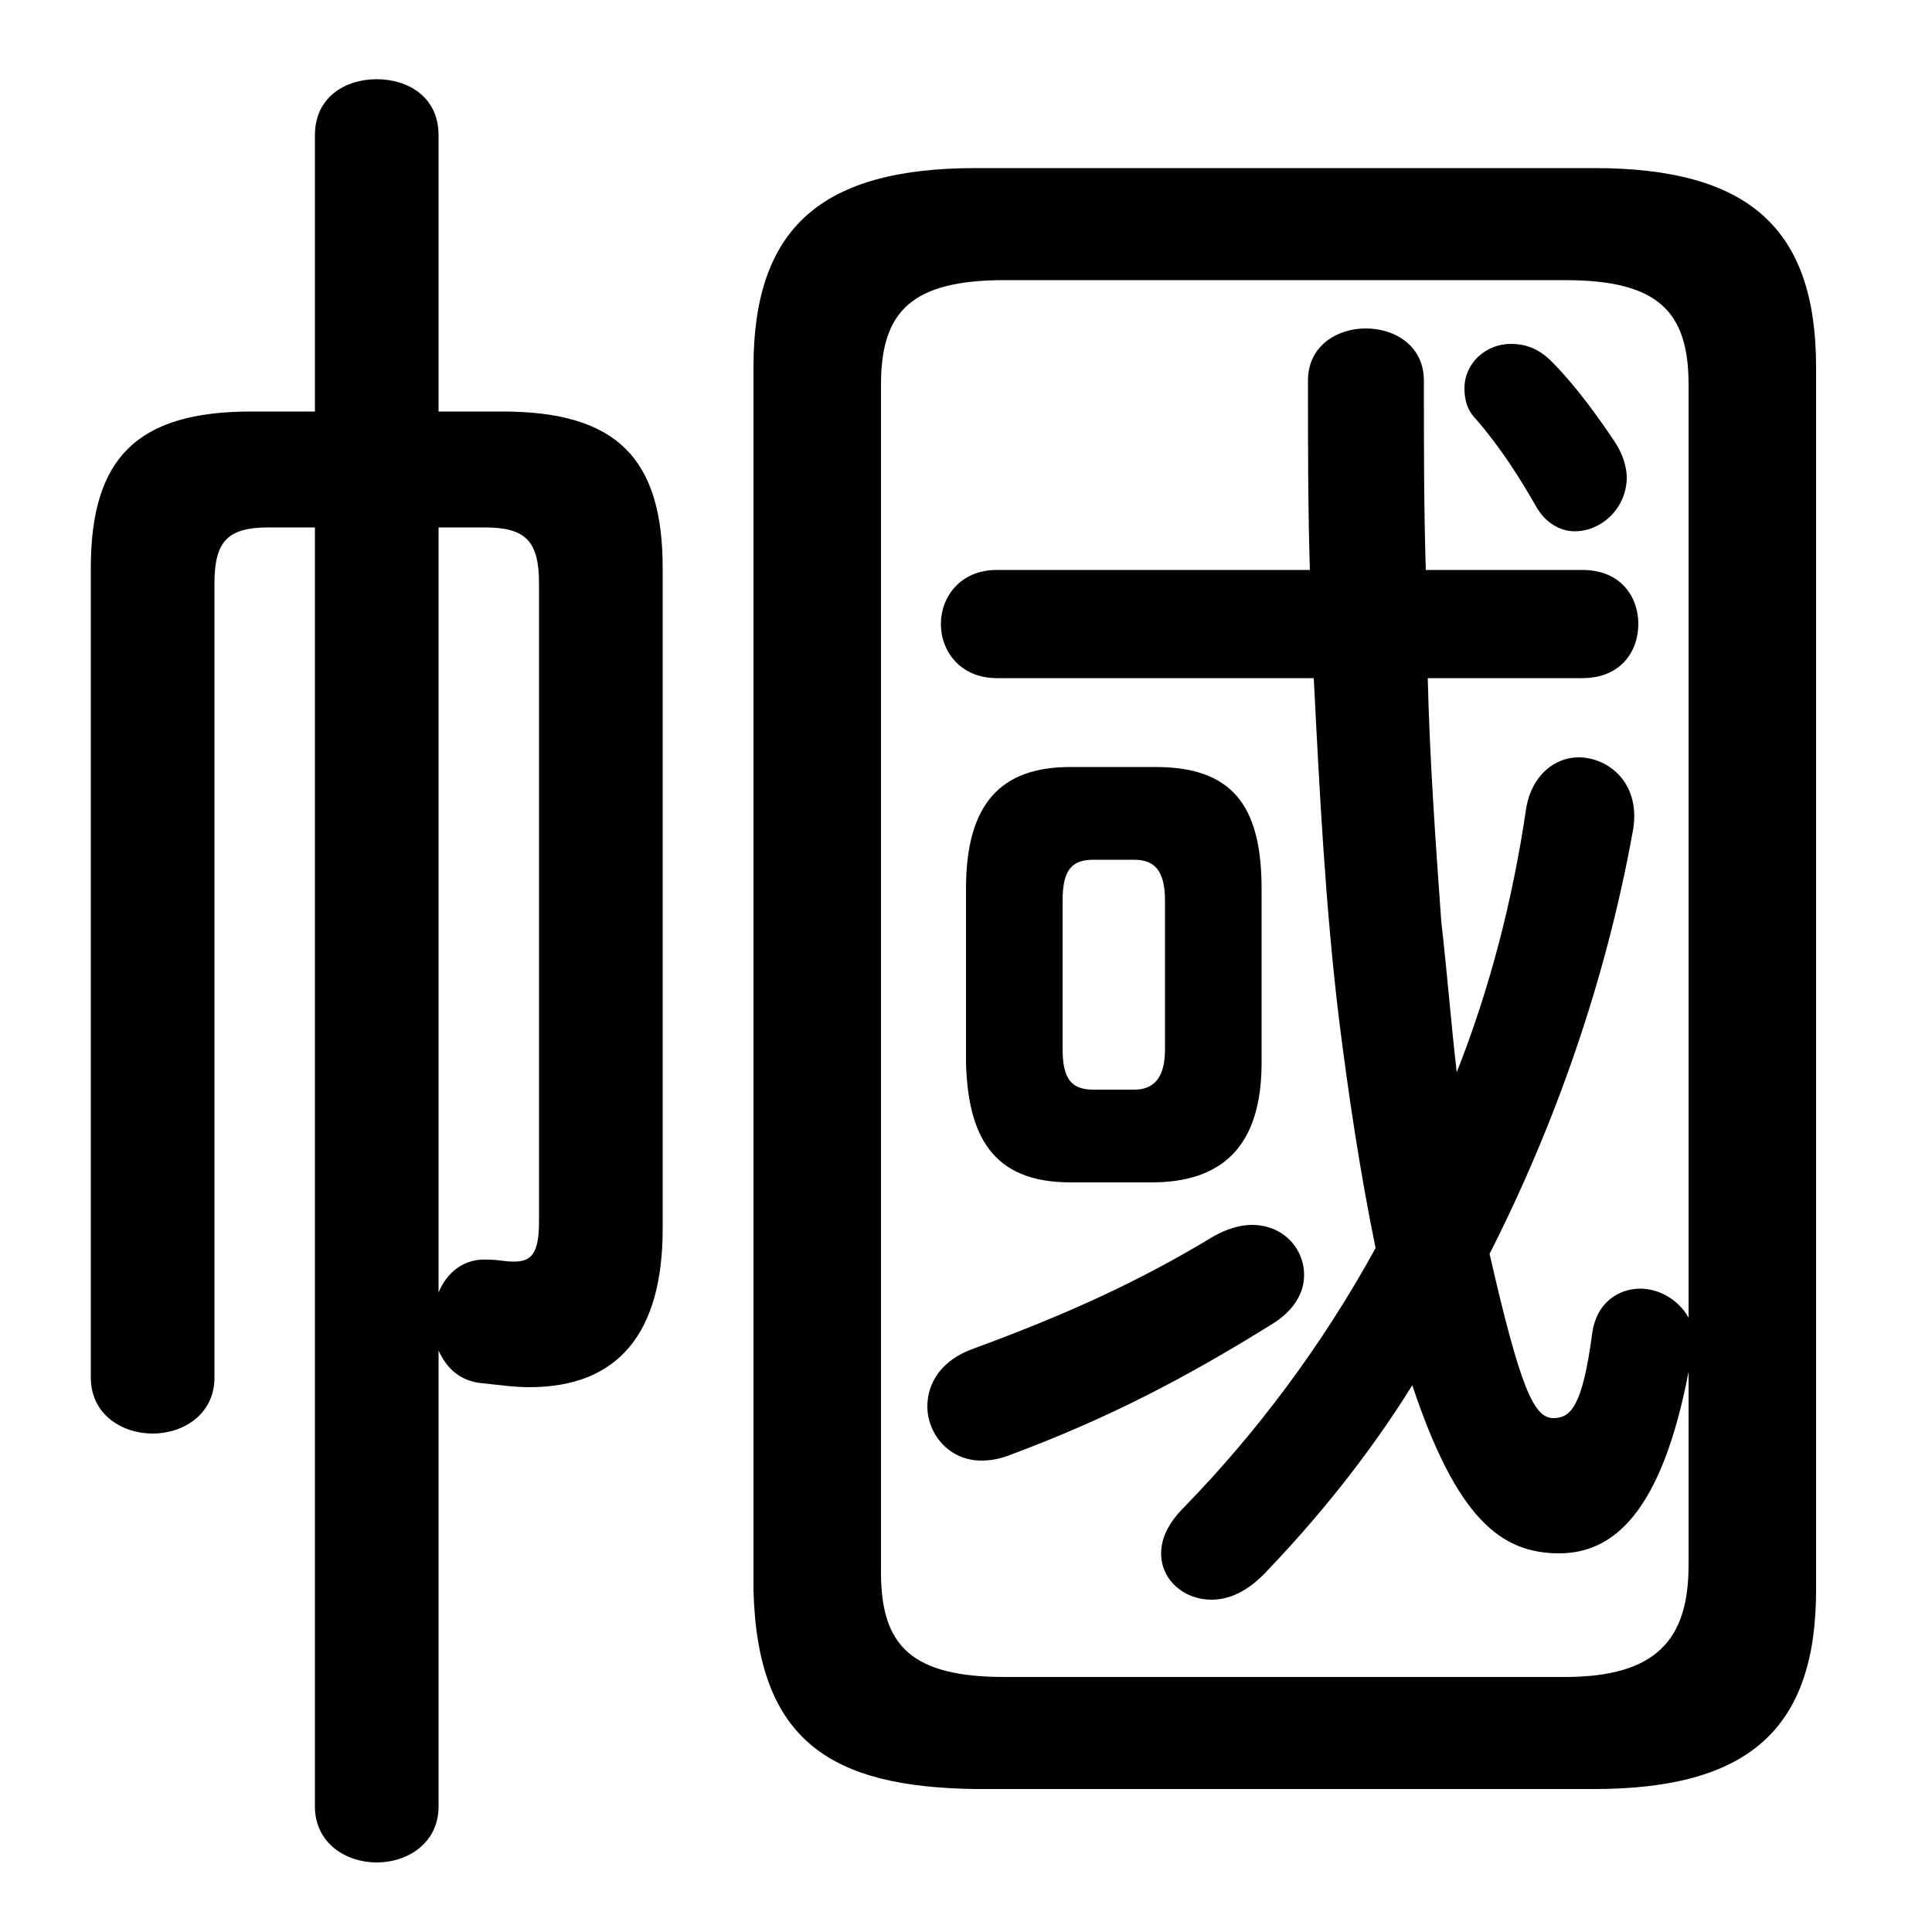 <svg xmlns="http://www.w3.org/2000/svg" viewBox="0 -44.0 50.0 50.0">
    <rect x="0" y="-44.0" width="50.0" height="50.0" fill="#808080" stroke="none"/>
    <g transform="scale(1, -1)">
        <!-- ボディの枠 -->
        <rect x="0" y="-6.0" width="50.0" height="50.0"
            stroke="white" fill="white"/>
        <!-- グリフ座標系の原点 -->
        <circle cx="0" cy="0" r="5" fill="white"/>
        <!-- グリフのアウトライン -->
        <g style="fill:black;stroke:#000000;stroke-width:0;stroke-linecap:round;stroke-linejoin:round;">
        <path d="M 29.8 13.4 C 31.6 13.4 32.65 14.3 32.65 16.5 L 32.65 21.0 C 32.65 23.2 31.85 24.15 29.9 24.15 L 27.7 24.15 C 25.9 24.15 25.0 23.2 25.0 21.0 L 25.0 16.5 C 25.05 14.65 25.65 13.4 27.7 13.4 Z M 28.3 15.8 C 27.75 15.8 27.5 16.05 27.5 16.85 L 27.5 20.7 C 27.5 21.5 27.75 21.75 28.3 21.75 L 29.35 21.75 C 29.85 21.75 30.15 21.5 30.15 20.7 L 30.15 16.85 C 30.15 16.3 30.0 15.8 29.35 15.8 Z M 31.4 12.0 C 29.5 10.85 27.65 10.0 25.2 9.1 C 24.35 8.8 24.0 8.2 24.0 7.6 C 24.0 6.9 24.55 6.2 25.4 6.2 C 25.65 6.2 25.9 6.25 26.15 6.35 C 28.7 7.3 30.7 8.35 32.95 9.75 C 33.5 10.1 33.75 10.55 33.75 11.0 C 33.75 11.7 33.2 12.3 32.4 12.3 C 32.1 12.3 31.75 12.2 31.4 12.0 Z M 40.15 34.65 C 39.8 35.0 39.45 35.1 39.1 35.1 C 38.45 35.1 37.9 34.6 37.9 33.95 C 37.9 33.7 37.95 33.4 38.2 33.15 C 38.85 32.4 39.35 31.6 39.75 30.9 C 40.0 30.45 40.4 30.25 40.75 30.25 C 41.45 30.25 42.1 30.85 42.1 31.65 C 42.1 31.9 42.0 32.25 41.8 32.55 C 41.4 33.15 40.8 34.0 40.15 34.65 Z M 41.25 -2.3 C 45.25 -2.3 47.0 -0.75 47.0 2.85 L 47.0 34.5 C 47.0 38.1 45.25 39.65 41.25 39.65 L 25.25 39.65 C 21.25 39.65 19.5 38.1 19.5 34.5 L 19.5 2.85 C 19.6 -1.1 21.55 -2.25 25.25 -2.3 Z M 43.7 3.5 C 43.7 1.6 42.9 0.6 40.5 0.6 L 26.0 0.6 C 23.6 0.6 22.8 1.4 22.8 3.3 L 22.8 34.05 C 22.8 35.95 23.6 36.75 26.0 36.75 L 40.5 36.75 C 42.9 36.75 43.7 35.95 43.7 34.05 L 43.7 9.9 C 43.45 10.35 42.95 10.65 42.45 10.65 C 41.9 10.65 41.3 10.3 41.2 9.45 C 40.95 7.6 40.65 7.3 40.2 7.3 C 39.7 7.3 39.35 8.05 38.55 11.55 C 40.25 14.9 41.55 18.6 42.25 22.45 C 42.5 23.7 41.65 24.4 40.85 24.4 C 40.25 24.4 39.65 23.95 39.5 23.1 C 39.15 20.7 38.55 18.4 37.7 16.25 C 37.55 17.55 37.45 18.85 37.3 20.15 C 37.15 22.25 37.0 24.35 36.95 26.45 L 40.95 26.45 C 41.95 26.45 42.4 27.15 42.4 27.85 C 42.4 28.55 41.95 29.25 40.95 29.25 L 36.9 29.25 C 36.85 30.8 36.85 32.45 36.85 34.15 C 36.85 35.05 36.1 35.5 35.35 35.5 C 34.6 35.5 33.85 35.05 33.85 34.15 C 33.85 32.45 33.85 30.8 33.9 29.25 L 25.8 29.25 C 24.85 29.25 24.35 28.55 24.35 27.85 C 24.35 27.15 24.85 26.45 25.8 26.45 L 34.0 26.45 C 34.15 23.5 34.3 20.55 34.65 17.65 C 34.9 15.65 35.2 13.65 35.6 11.7 C 34.2 9.15 32.5 6.9 30.65 5.0 C 30.2 4.55 30.05 4.15 30.05 3.8 C 30.05 3.1 30.65 2.6 31.35 2.6 C 31.8 2.6 32.25 2.8 32.7 3.25 C 34.05 4.65 35.4 6.3 36.55 8.15 C 37.7 4.7 38.85 3.8 40.35 3.8 C 41.75 3.8 43.0 4.85 43.7 8.5 Z M 11.35 9.05 C 11.55 8.6 11.9 8.25 12.5 8.2 C 13.0 8.15 13.3 8.1 13.7 8.1 C 16.0 8.1 17.15 9.5 17.15 12.2 L 17.15 29.3 C 17.15 32.15 15.95 33.35 13.0 33.35 L 11.35 33.35 L 11.35 40.5 C 11.35 41.5 10.55 41.95 9.75 41.95 C 8.95 41.95 8.15 41.5 8.15 40.5 L 8.15 33.35 L 6.5 33.35 C 3.55 33.35 2.35 32.15 2.35 29.3 L 2.35 8.35 C 2.35 7.4 3.15 6.9 3.95 6.9 C 4.75 6.9 5.55 7.4 5.55 8.35 L 5.55 28.9 C 5.55 30.0 5.9 30.35 6.95 30.35 L 8.15 30.35 L 8.15 -2.75 C 8.15 -3.7 8.95 -4.2 9.75 -4.2 C 10.55 -4.2 11.35 -3.7 11.35 -2.75 Z M 11.35 30.35 L 12.55 30.35 C 13.6 30.35 13.95 30.0 13.95 28.9 L 13.95 12.4 C 13.95 11.55 13.75 11.35 13.3 11.35 C 13.05 11.35 12.9 11.4 12.65 11.4 C 12.0 11.45 11.55 11.05 11.35 10.55 Z"/>
    </g>
    </g>
</svg>
